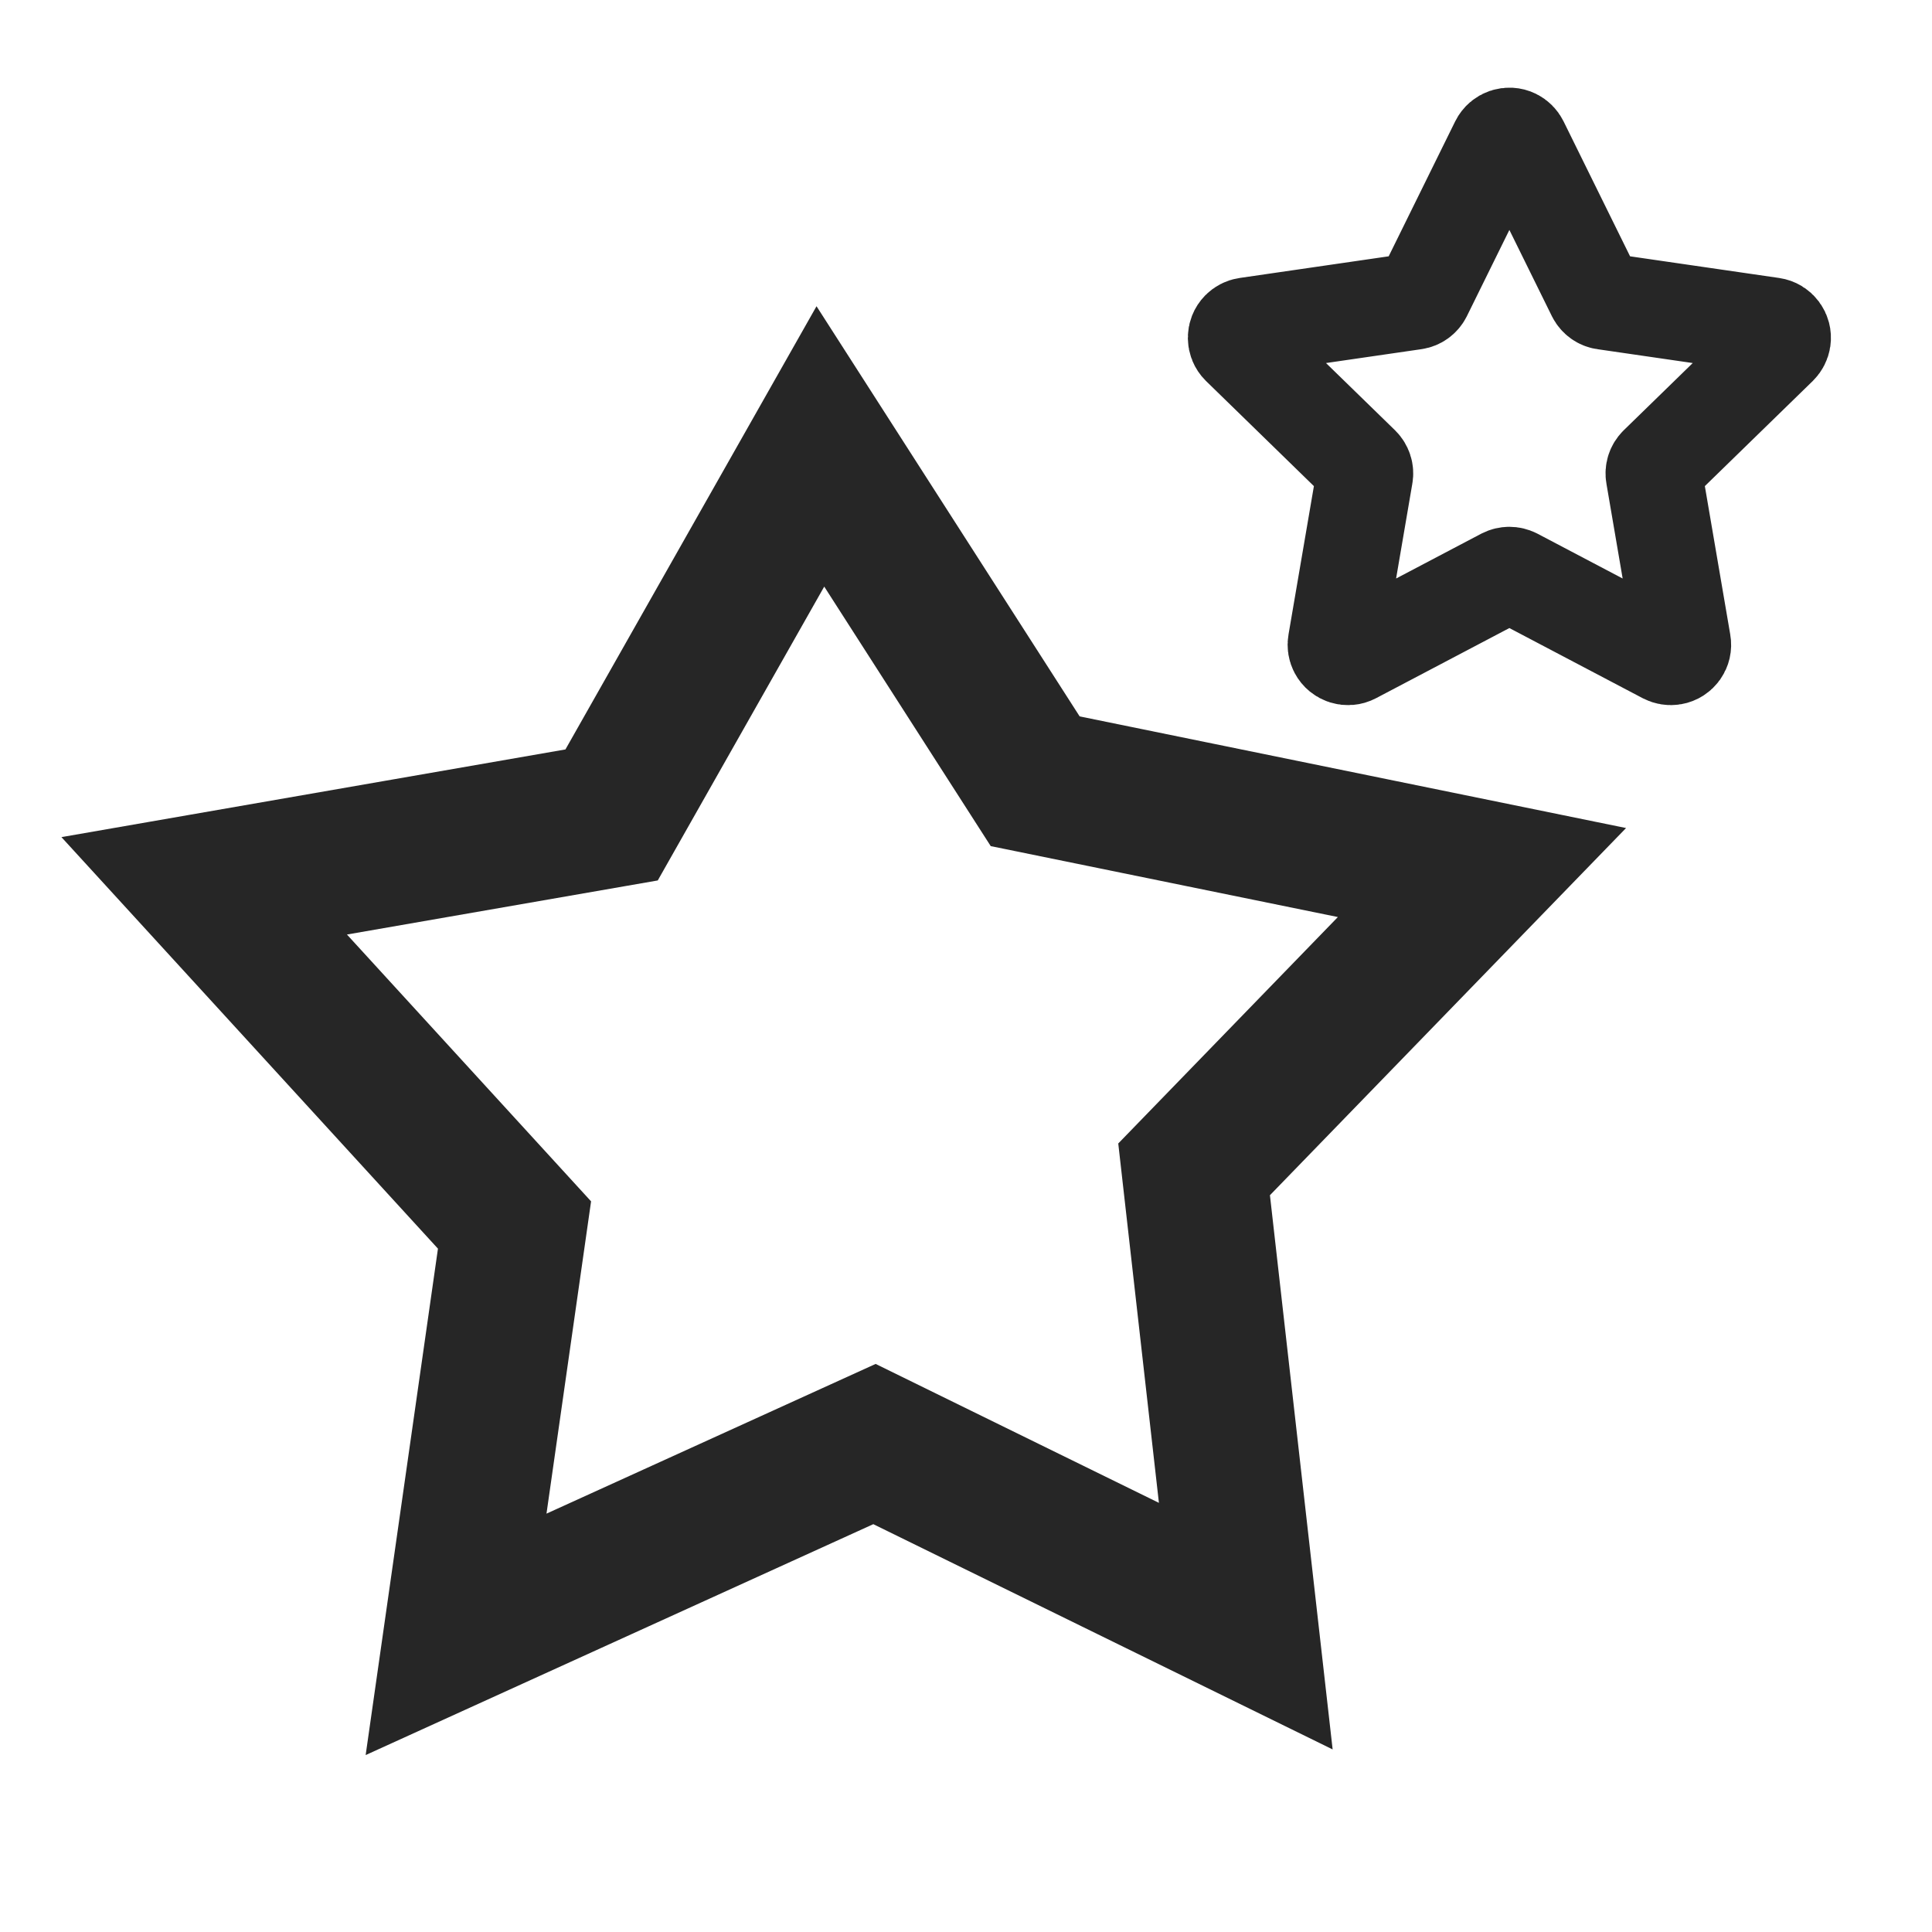 <?xml version="1.0" encoding="UTF-8"?>
<svg width="16px" height="16px" viewBox="0 0 16 16" version="1.1" xmlns="http://www.w3.org/2000/svg" xmlns:xlink="http://www.w3.org/1999/xlink">
    <title>monthly-star-third-menu</title>
    <g id="monthly-star-third-menu" stroke="none" stroke-width="1" fill="none" fill-rule="evenodd">
        <path d="M6.794,3.697 L8.573,6.47 L12.273,7.226 L9.889,9.684 L10.317,13.467 L7.242,11.959 L3.777,13.535 L4.261,10.145 L1.691,7.336 L5.065,6.749 L6.794,3.697 Z" id="星形备份" stroke="#262626" stroke-width="1.2"></path>
        <path d="M12.453,4.774 L11.21,5.428 C11.161,5.454 11.101,5.435 11.075,5.386 C11.065,5.367 11.061,5.345 11.065,5.323 L11.302,3.938 C11.308,3.906 11.297,3.873 11.274,3.85 L10.267,2.869 C10.228,2.83 10.227,2.767 10.266,2.727 C10.281,2.712 10.301,2.701 10.323,2.698 L11.713,2.496 C11.746,2.492 11.774,2.471 11.789,2.442 L12.41,1.182 C12.435,1.132 12.495,1.112 12.544,1.136 C12.564,1.146 12.58,1.162 12.59,1.182 L13.211,2.442 C13.226,2.471 13.254,2.492 13.287,2.496 L14.677,2.698 C14.732,2.706 14.77,2.757 14.762,2.812 C14.759,2.833 14.748,2.854 14.733,2.869 L13.726,3.85 C13.703,3.873 13.692,3.906 13.698,3.938 L13.935,5.323 C13.945,5.377 13.908,5.429 13.854,5.438 C13.832,5.442 13.81,5.438 13.79,5.428 L12.547,4.774 C12.517,4.759 12.483,4.759 12.453,4.774 Z" id="星形备份-2" stroke="#262626" stroke-width="0.8"></path>
    </g>
</svg>